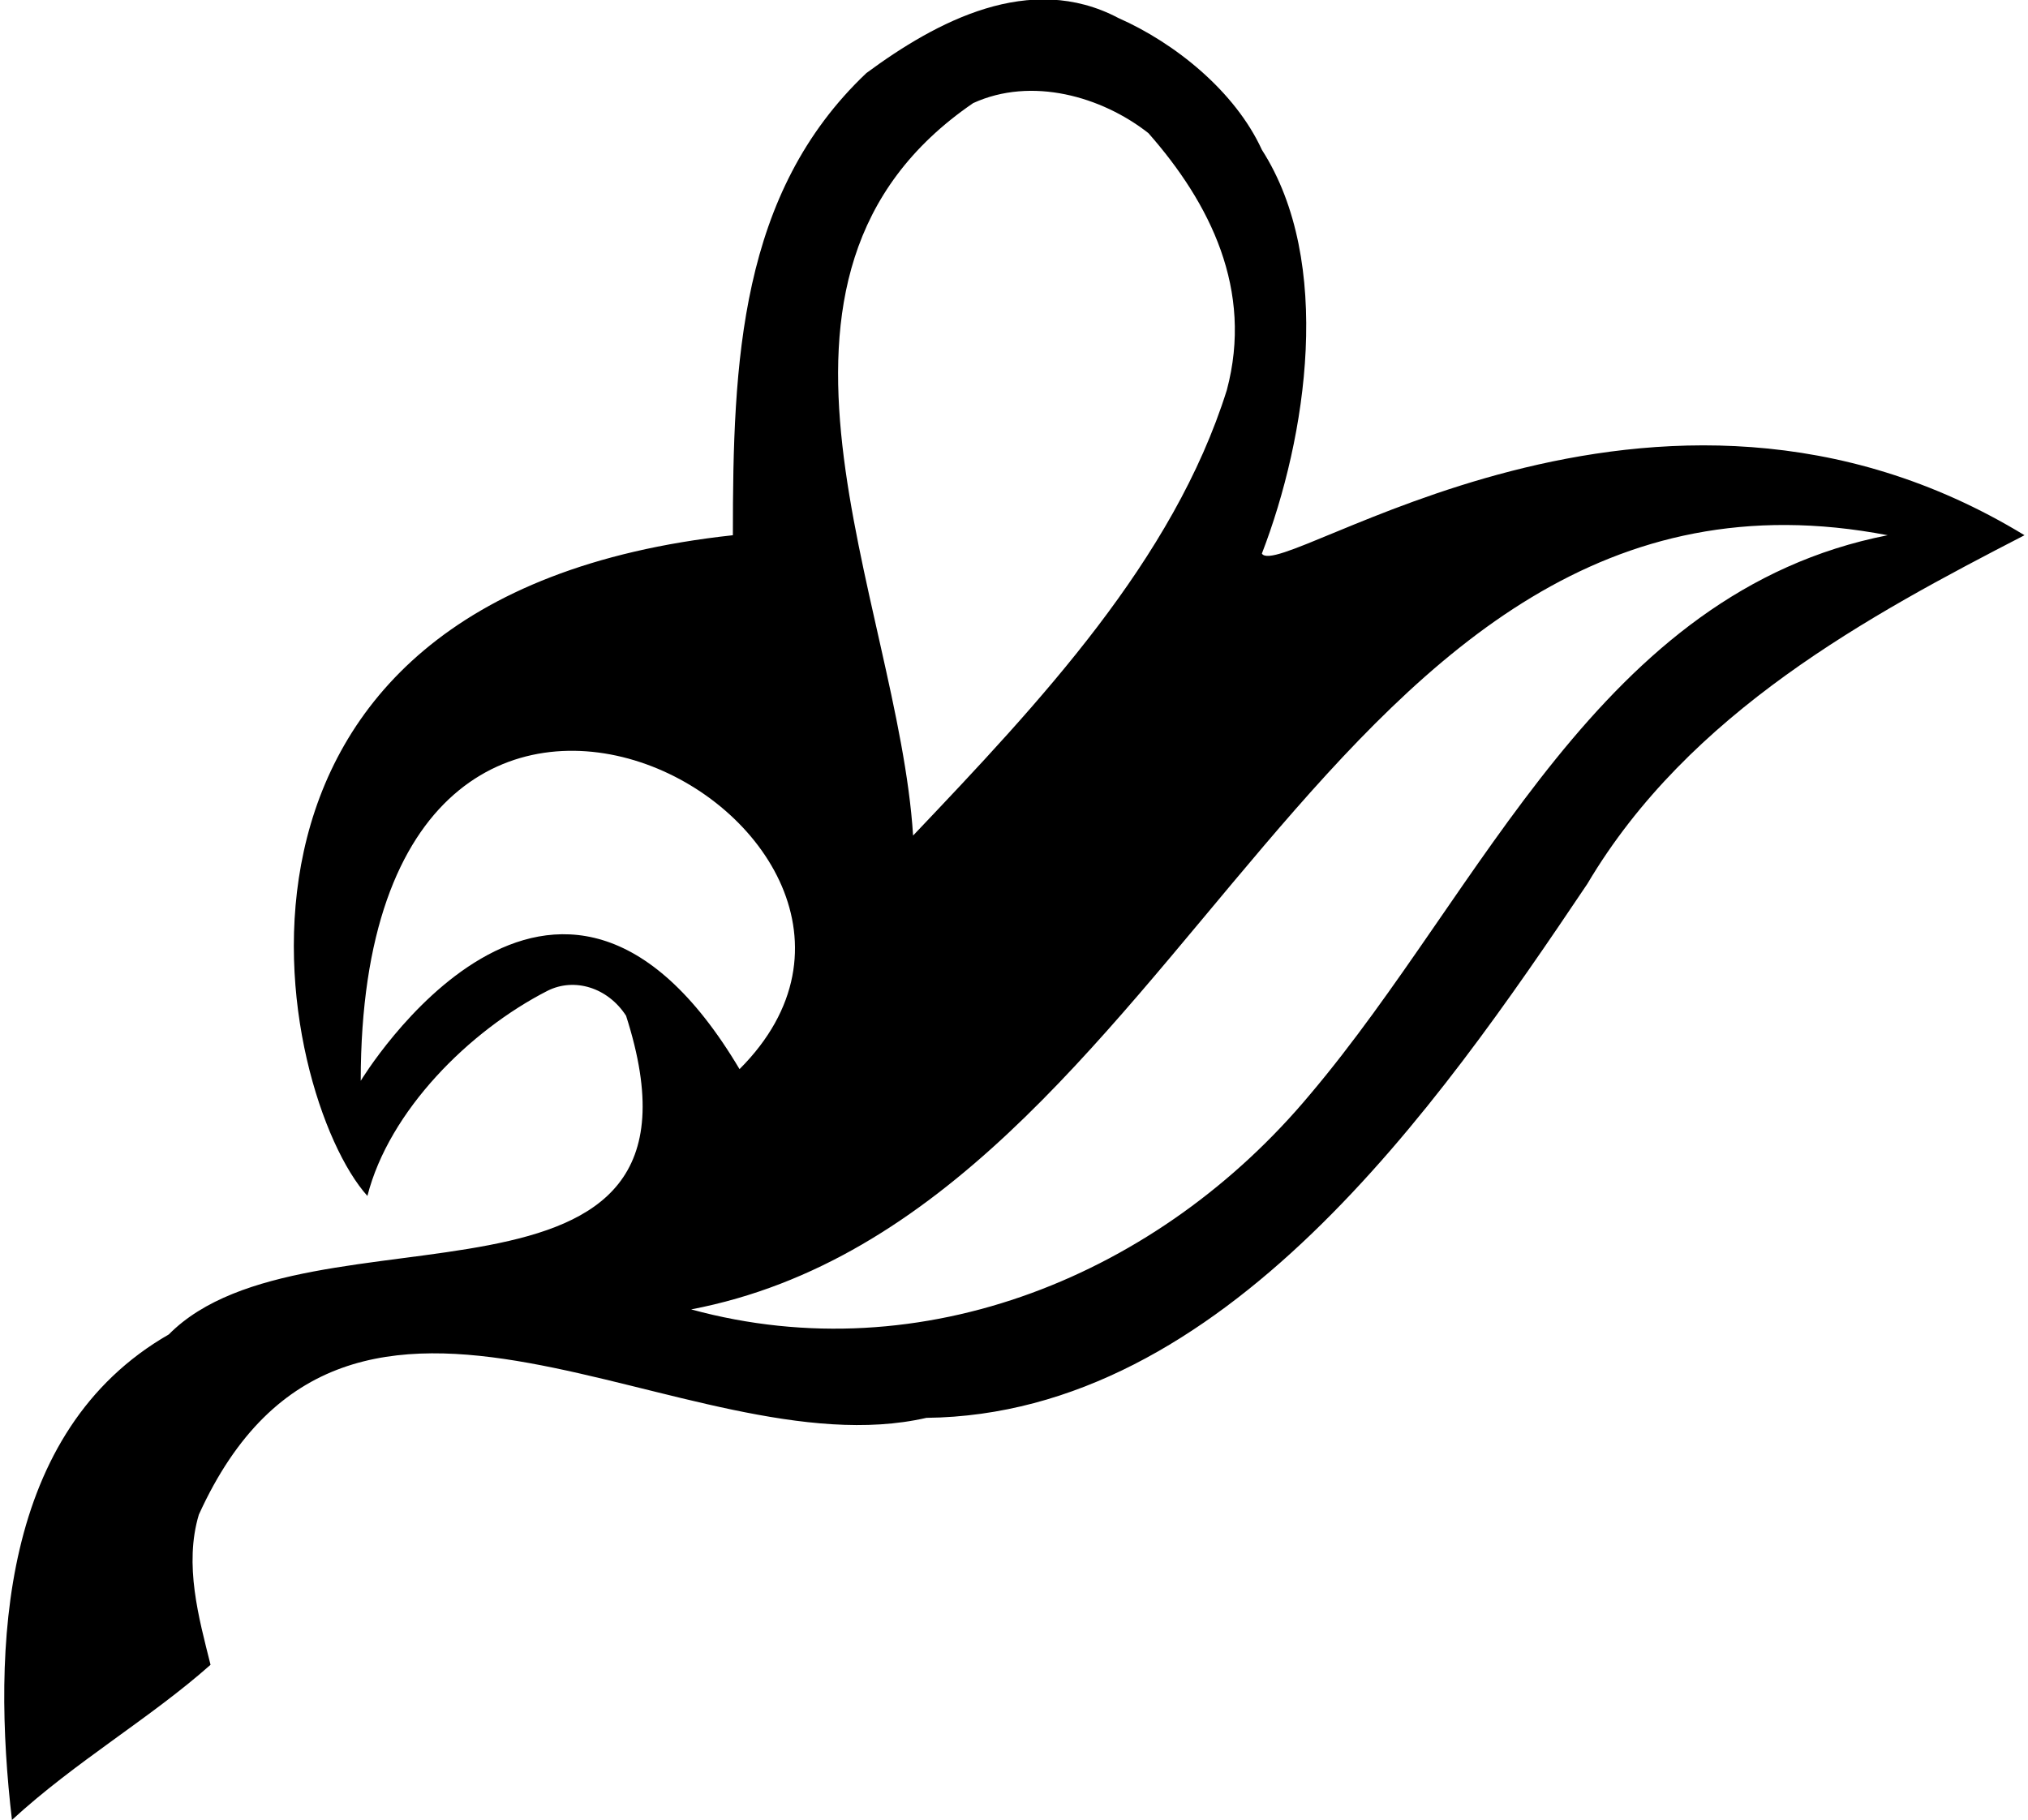 <?xml version="1.0" encoding="UTF-8"?>
<svg xmlns="http://www.w3.org/2000/svg" xmlns:xlink="http://www.w3.org/1999/xlink" width="537pt" height="482pt" viewBox="0 0 537 482" version="1.1">
<g id="surface1">
<path style=" stroke:none;fill-rule:nonzero;fill:rgb(0%,0%,0%);fill-opacity:1;" d="M 334.137 146.609 C 346.062 115.68 353.137 69.281 334.137 39.676 C 327.062 24.211 311.156 11.395 296.133 4.766 C 272.715 -7.605 247.969 5.648 229.41 19.352 C 195.824 51.164 194.059 95.793 194.059 141.75 C 44 158 73.426 290.223 97.285 316.734 C 103.031 294.199 124.242 272.988 145.012 262.387 C 152.078 258.852 160.918 261.5 165.777 269.012 C 193.617 355.621 81.379 316.297 44.703 353.41 C 0.07 379.039 -2.137 436.484 3.164 482 C 19.957 466.535 39.84 455.043 55.75 440.902 C 52.656 428.531 48.68 414.391 52.656 401.133 C 92.426 313.641 181.684 390.086 245.316 375.504 C 323.969 374.621 380.535 293.316 420.305 234.102 C 447.258 188.59 494.98 162.961 536.074 141.75 C 438 82 338.996 154.562 334.137 146.609 Z M 257.691 27.305 C 273.152 20.23 291.715 25.535 304.086 35.254 C 320.438 53.816 331.926 76.793 324.855 103.309 C 310.715 148.379 275.363 185.938 241.781 221.289 C 237.805 158.543 190.523 73.258 257.691 27.305 Z M 95.52 286.242 C 95.52 129 259.488 219.488 195.824 283.152 C 147 201 95.52 286.242 95.52 286.242 Z M 346.949 289.781 C 307.18 337.504 244.434 363.57 183.012 346.781 C 314.691 321.594 350.043 113.027 499.844 141.75 C 423.395 156.773 392.906 235.426 346.949 289.781 "/>
</g>
</svg>
